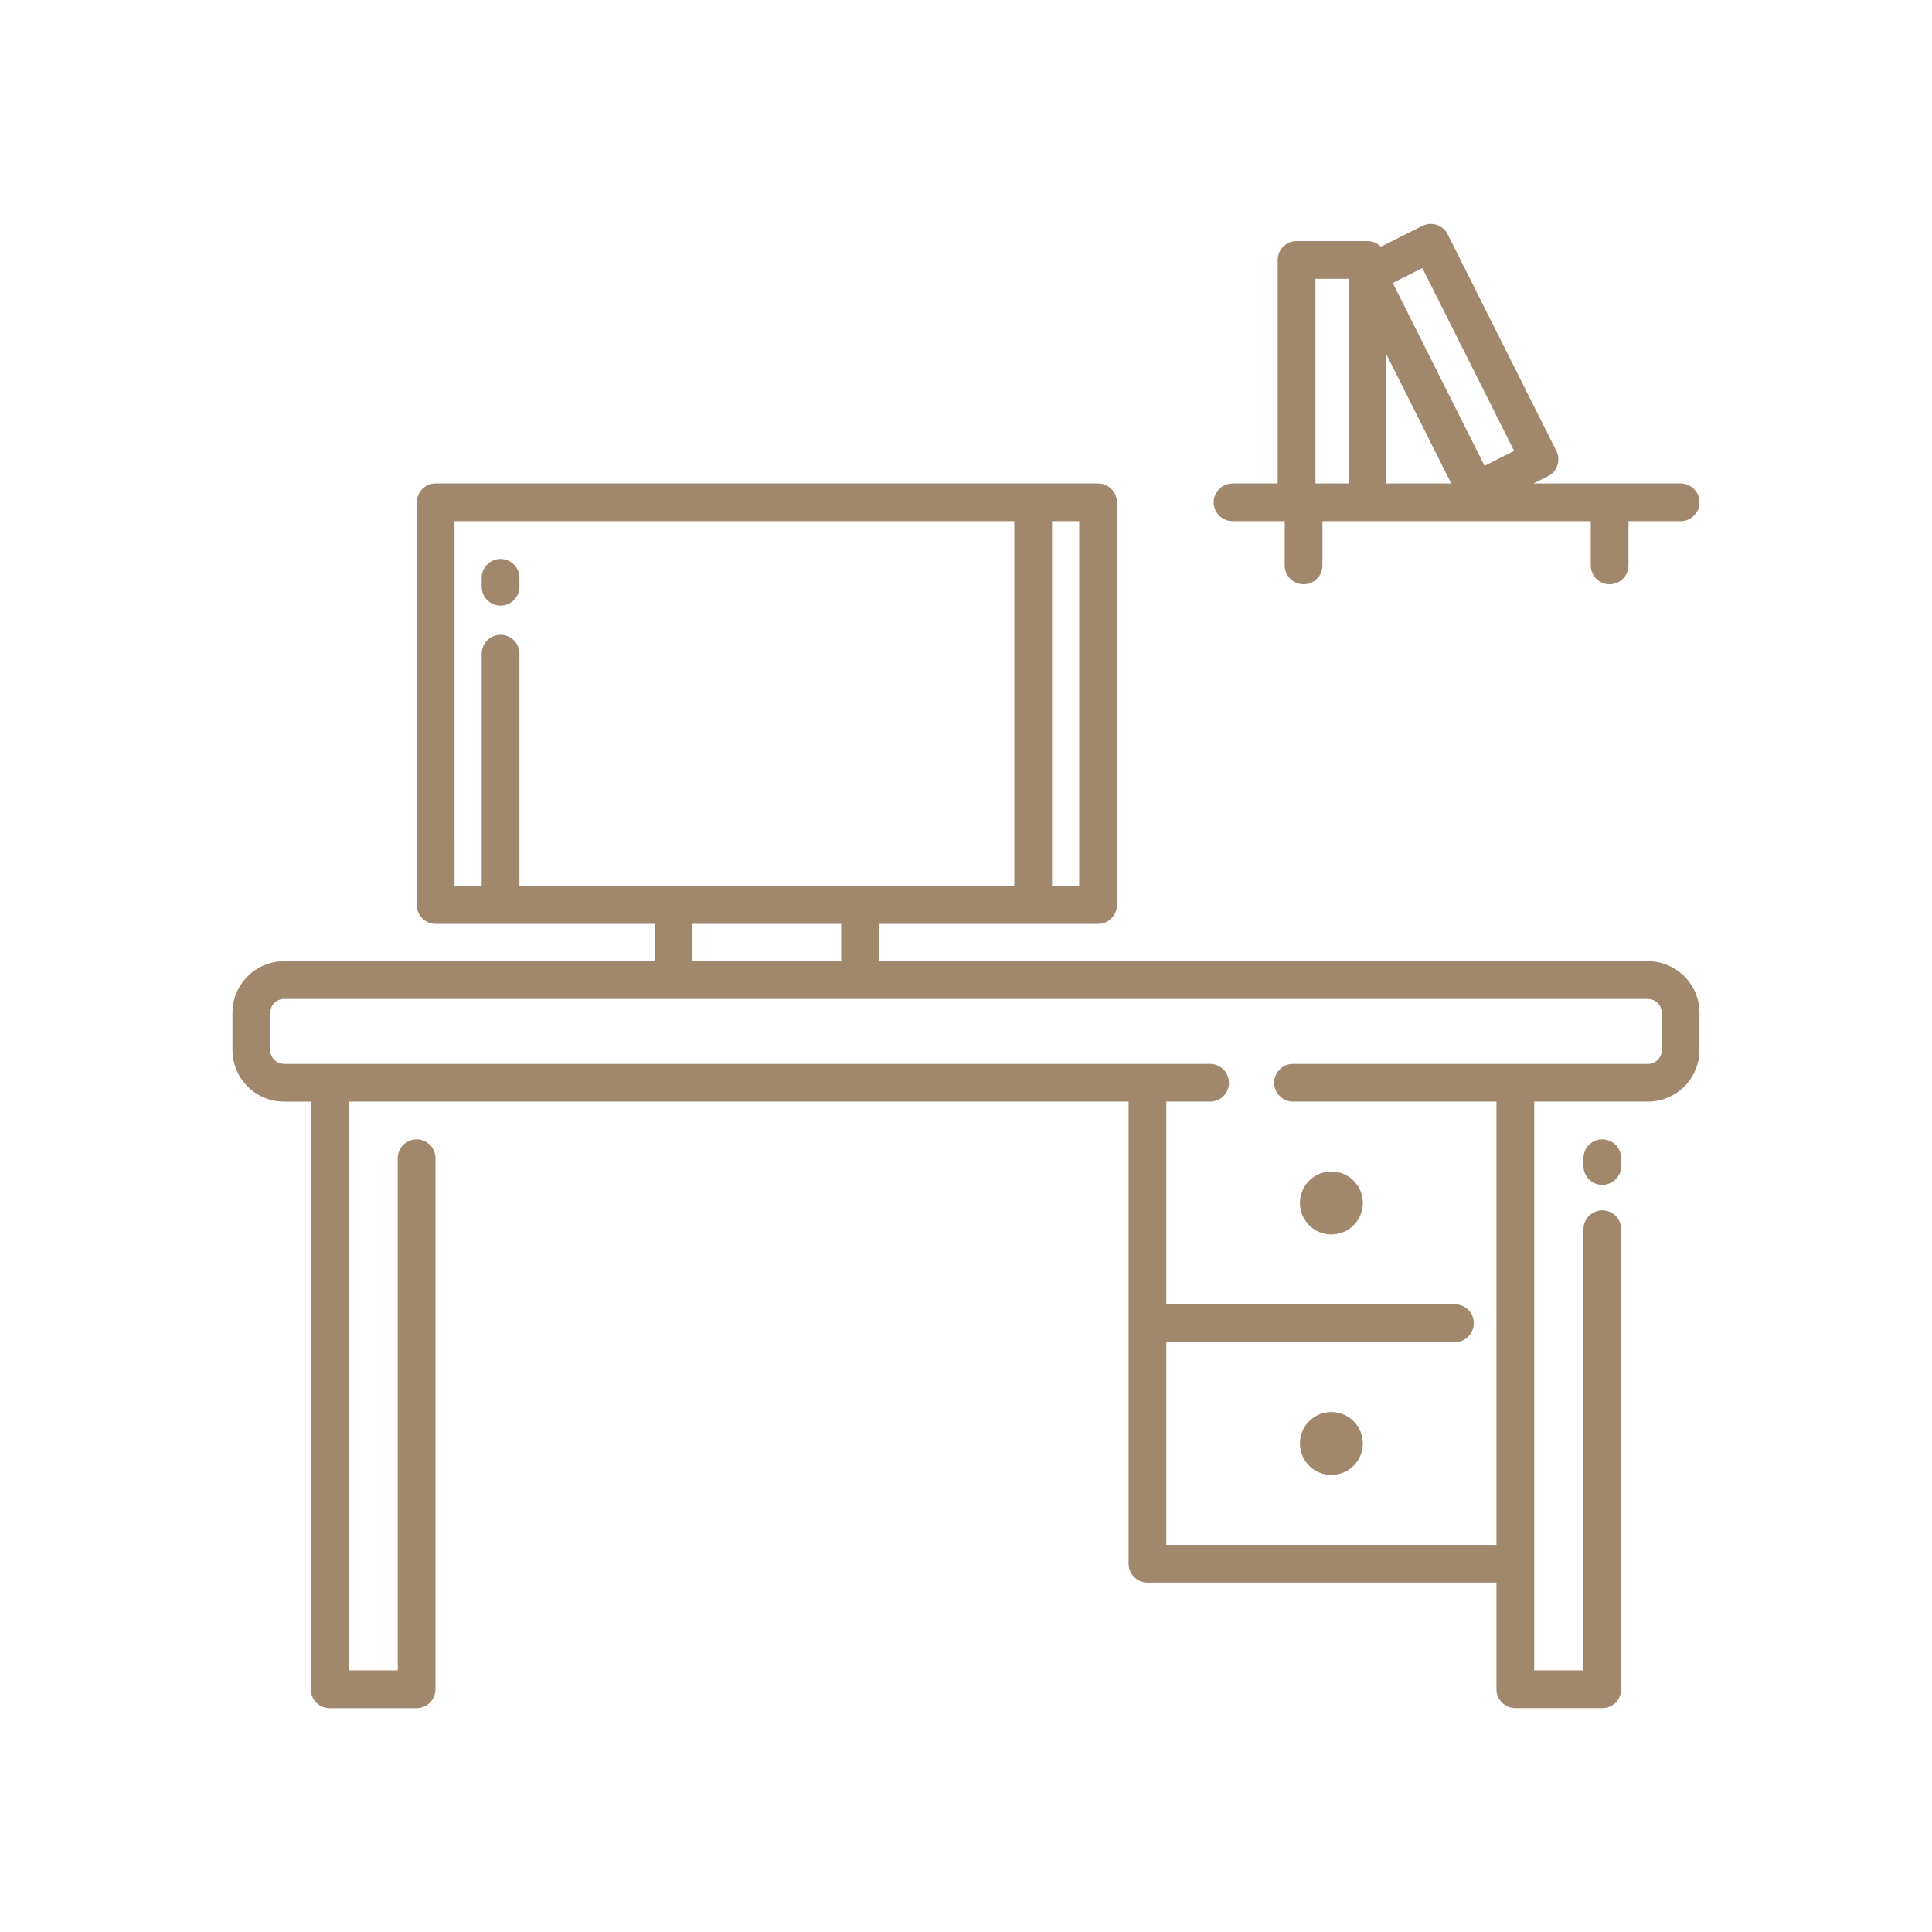 <svg width="83" height="83" viewBox="0 0 83 83" fill="none" xmlns="http://www.w3.org/2000/svg">
<path d="M70.797 41.294H37.758V39.691H47.173C47.28 39.691 47.385 39.67 47.484 39.629C47.582 39.589 47.671 39.529 47.747 39.454C47.822 39.378 47.882 39.289 47.923 39.191C47.963 39.092 47.984 38.987 47.984 38.88V21.581C47.984 21.366 47.899 21.16 47.747 21.008C47.595 20.855 47.389 20.77 47.174 20.77H18.715C18.5 20.77 18.293 20.855 18.141 21.008C17.989 21.16 17.904 21.366 17.904 21.581V38.88C17.904 39.095 17.989 39.301 18.141 39.453C18.293 39.605 18.5 39.691 18.715 39.691H28.129V41.294H12.203C11.615 41.294 11.052 41.528 10.636 41.943C10.22 42.359 9.986 42.922 9.986 43.51V45.112C9.986 45.699 10.22 46.262 10.635 46.677C11.05 47.093 11.613 47.326 12.2 47.327H13.349V72.572C13.349 72.787 13.435 72.993 13.587 73.145C13.739 73.297 13.945 73.382 14.16 73.382H17.898C18.113 73.382 18.319 73.297 18.471 73.145C18.623 72.993 18.708 72.787 18.708 72.572V49.757C18.708 49.542 18.623 49.336 18.471 49.184C18.319 49.032 18.113 48.947 17.898 48.947C17.683 48.947 17.476 49.032 17.324 49.184C17.172 49.336 17.087 49.542 17.087 49.757V71.76H14.974V47.326H48.485V67.178C48.485 67.393 48.57 67.599 48.722 67.751C48.874 67.903 49.081 67.989 49.295 67.989H64.289V72.571C64.289 72.785 64.374 72.992 64.526 73.144C64.678 73.296 64.884 73.381 65.099 73.381H68.837C69.052 73.381 69.258 73.296 69.41 73.144C69.562 72.992 69.647 72.785 69.647 72.571V52.807C69.647 52.593 69.562 52.386 69.41 52.234C69.258 52.082 69.052 51.997 68.837 51.997C68.622 51.997 68.416 52.082 68.264 52.234C68.112 52.386 68.026 52.593 68.026 52.807V71.761H65.91V47.326H70.796C71.384 47.325 71.947 47.091 72.362 46.676C72.777 46.261 73.01 45.698 73.011 45.111V43.51C73.011 42.923 72.778 42.36 72.362 41.944C71.947 41.529 71.384 41.295 70.797 41.294ZM46.363 38.07H45.196V22.391H46.363V38.07ZM19.525 22.391H43.575V38.07H22.315V28.084C22.315 27.869 22.229 27.663 22.077 27.511C21.925 27.359 21.719 27.273 21.504 27.273C21.289 27.273 21.083 27.359 20.931 27.511C20.779 27.663 20.694 27.869 20.694 28.084V38.07H19.526L19.525 22.391ZM29.75 39.691H36.137V41.294H29.75V39.691ZM71.393 45.111C71.393 45.268 71.33 45.419 71.219 45.53C71.108 45.642 70.957 45.704 70.8 45.705H55.55C55.335 45.705 55.129 45.79 54.977 45.942C54.825 46.094 54.739 46.3 54.739 46.515C54.739 46.73 54.825 46.936 54.977 47.088C55.129 47.24 55.335 47.326 55.55 47.326H64.289V66.368H50.105V57.657H62.505C62.721 57.657 62.927 57.572 63.079 57.42C63.231 57.268 63.316 57.062 63.316 56.847C63.316 56.632 63.231 56.425 63.079 56.273C62.927 56.121 62.721 56.036 62.505 56.036H50.105V47.326H51.986C52.201 47.326 52.407 47.24 52.559 47.088C52.711 46.936 52.796 46.73 52.796 46.515C52.796 46.3 52.711 46.094 52.559 45.942C52.407 45.79 52.201 45.705 51.986 45.705H12.203C12.046 45.704 11.895 45.642 11.784 45.53C11.672 45.419 11.61 45.268 11.61 45.111V43.51C11.61 43.353 11.672 43.202 11.784 43.091C11.895 42.979 12.046 42.917 12.203 42.916H70.796C70.954 42.917 71.105 42.979 71.216 43.091C71.327 43.202 71.39 43.353 71.39 43.51L71.393 45.111Z" fill="#A1876C"/>
<path d="M68.837 48.947C68.622 48.947 68.416 49.032 68.264 49.184C68.112 49.336 68.026 49.542 68.026 49.757V50.092C68.026 50.307 68.112 50.513 68.264 50.665C68.416 50.817 68.622 50.902 68.837 50.902C69.052 50.902 69.258 50.817 69.41 50.665C69.562 50.513 69.647 50.307 69.647 50.092V49.757C69.647 49.542 69.562 49.336 69.41 49.184C69.258 49.032 69.052 48.947 68.837 48.947Z" fill="#A1876C"/>
<path d="M57.197 60.661C56.93 60.661 56.669 60.741 56.447 60.889C56.224 61.038 56.051 61.249 55.949 61.495C55.846 61.742 55.82 62.014 55.872 62.276C55.924 62.538 56.053 62.779 56.242 62.968C56.431 63.157 56.672 63.286 56.934 63.338C57.196 63.39 57.468 63.363 57.714 63.261C57.961 63.159 58.172 62.986 58.321 62.763C58.469 62.541 58.549 62.28 58.549 62.013C58.548 61.654 58.406 61.311 58.152 61.057C57.899 60.804 57.556 60.662 57.197 60.661Z" fill="#A1876C"/>
<path d="M57.197 53.032C57.465 53.032 57.726 52.953 57.948 52.804C58.171 52.656 58.344 52.445 58.446 52.198C58.549 51.951 58.575 51.679 58.523 51.417C58.471 51.155 58.343 50.914 58.154 50.725C57.965 50.536 57.724 50.407 57.462 50.355C57.2 50.303 56.928 50.33 56.681 50.432C56.434 50.534 56.223 50.707 56.075 50.93C55.926 51.152 55.847 51.413 55.847 51.68C55.847 52.039 55.989 52.382 56.243 52.635C56.496 52.889 56.839 53.031 57.197 53.032Z" fill="#A1876C"/>
<path d="M21.504 26.019C21.719 26.019 21.925 25.933 22.077 25.781C22.229 25.629 22.315 25.423 22.315 25.208V24.823C22.315 24.608 22.229 24.402 22.077 24.25C21.925 24.098 21.719 24.012 21.504 24.012C21.289 24.012 21.083 24.098 20.931 24.25C20.779 24.402 20.694 24.608 20.694 24.823V25.208C20.694 25.423 20.779 25.629 20.931 25.781C21.083 25.933 21.289 26.019 21.504 26.019Z" fill="#A1876C"/>
<path d="M52.953 22.391H55.192V24.291C55.192 24.505 55.278 24.712 55.43 24.864C55.582 25.016 55.788 25.101 56.003 25.101C56.218 25.101 56.424 25.016 56.576 24.864C56.728 24.712 56.813 24.505 56.813 24.291V22.391H68.34V24.291C68.34 24.505 68.425 24.712 68.578 24.864C68.73 25.016 68.936 25.101 69.151 25.101C69.366 25.101 69.572 25.016 69.724 24.864C69.876 24.712 69.961 24.505 69.961 24.291V22.391H72.2C72.415 22.391 72.621 22.306 72.773 22.154C72.925 22.002 73.011 21.796 73.011 21.581C73.011 21.366 72.925 21.16 72.773 21.008C72.621 20.855 72.415 20.77 72.2 20.77H65.881L66.501 20.459C66.596 20.412 66.68 20.346 66.75 20.265C66.82 20.185 66.873 20.091 66.906 19.99C66.94 19.889 66.953 19.783 66.946 19.676C66.938 19.57 66.909 19.467 66.862 19.371L62.193 10.066C62.096 9.874 61.928 9.728 61.724 9.66C61.52 9.592 61.297 9.608 61.105 9.705L59.323 10.599C59.248 10.523 59.158 10.462 59.059 10.421C58.961 10.379 58.855 10.358 58.748 10.358H55.701C55.486 10.358 55.28 10.444 55.128 10.595C54.976 10.748 54.89 10.954 54.89 11.169V20.77H52.951C52.736 20.77 52.53 20.855 52.378 21.008C52.226 21.16 52.141 21.366 52.141 21.581C52.141 21.796 52.226 22.002 52.378 22.154C52.53 22.306 52.736 22.391 52.951 22.391H52.953ZM59.556 20.77V15.216L62.345 20.77H59.556ZM61.105 11.517L65.048 19.373L63.777 20.011L59.833 12.155L61.105 11.517ZM56.513 11.979H57.935V20.77H56.513L56.513 11.979Z" fill="#A1876C"/>
</svg>
